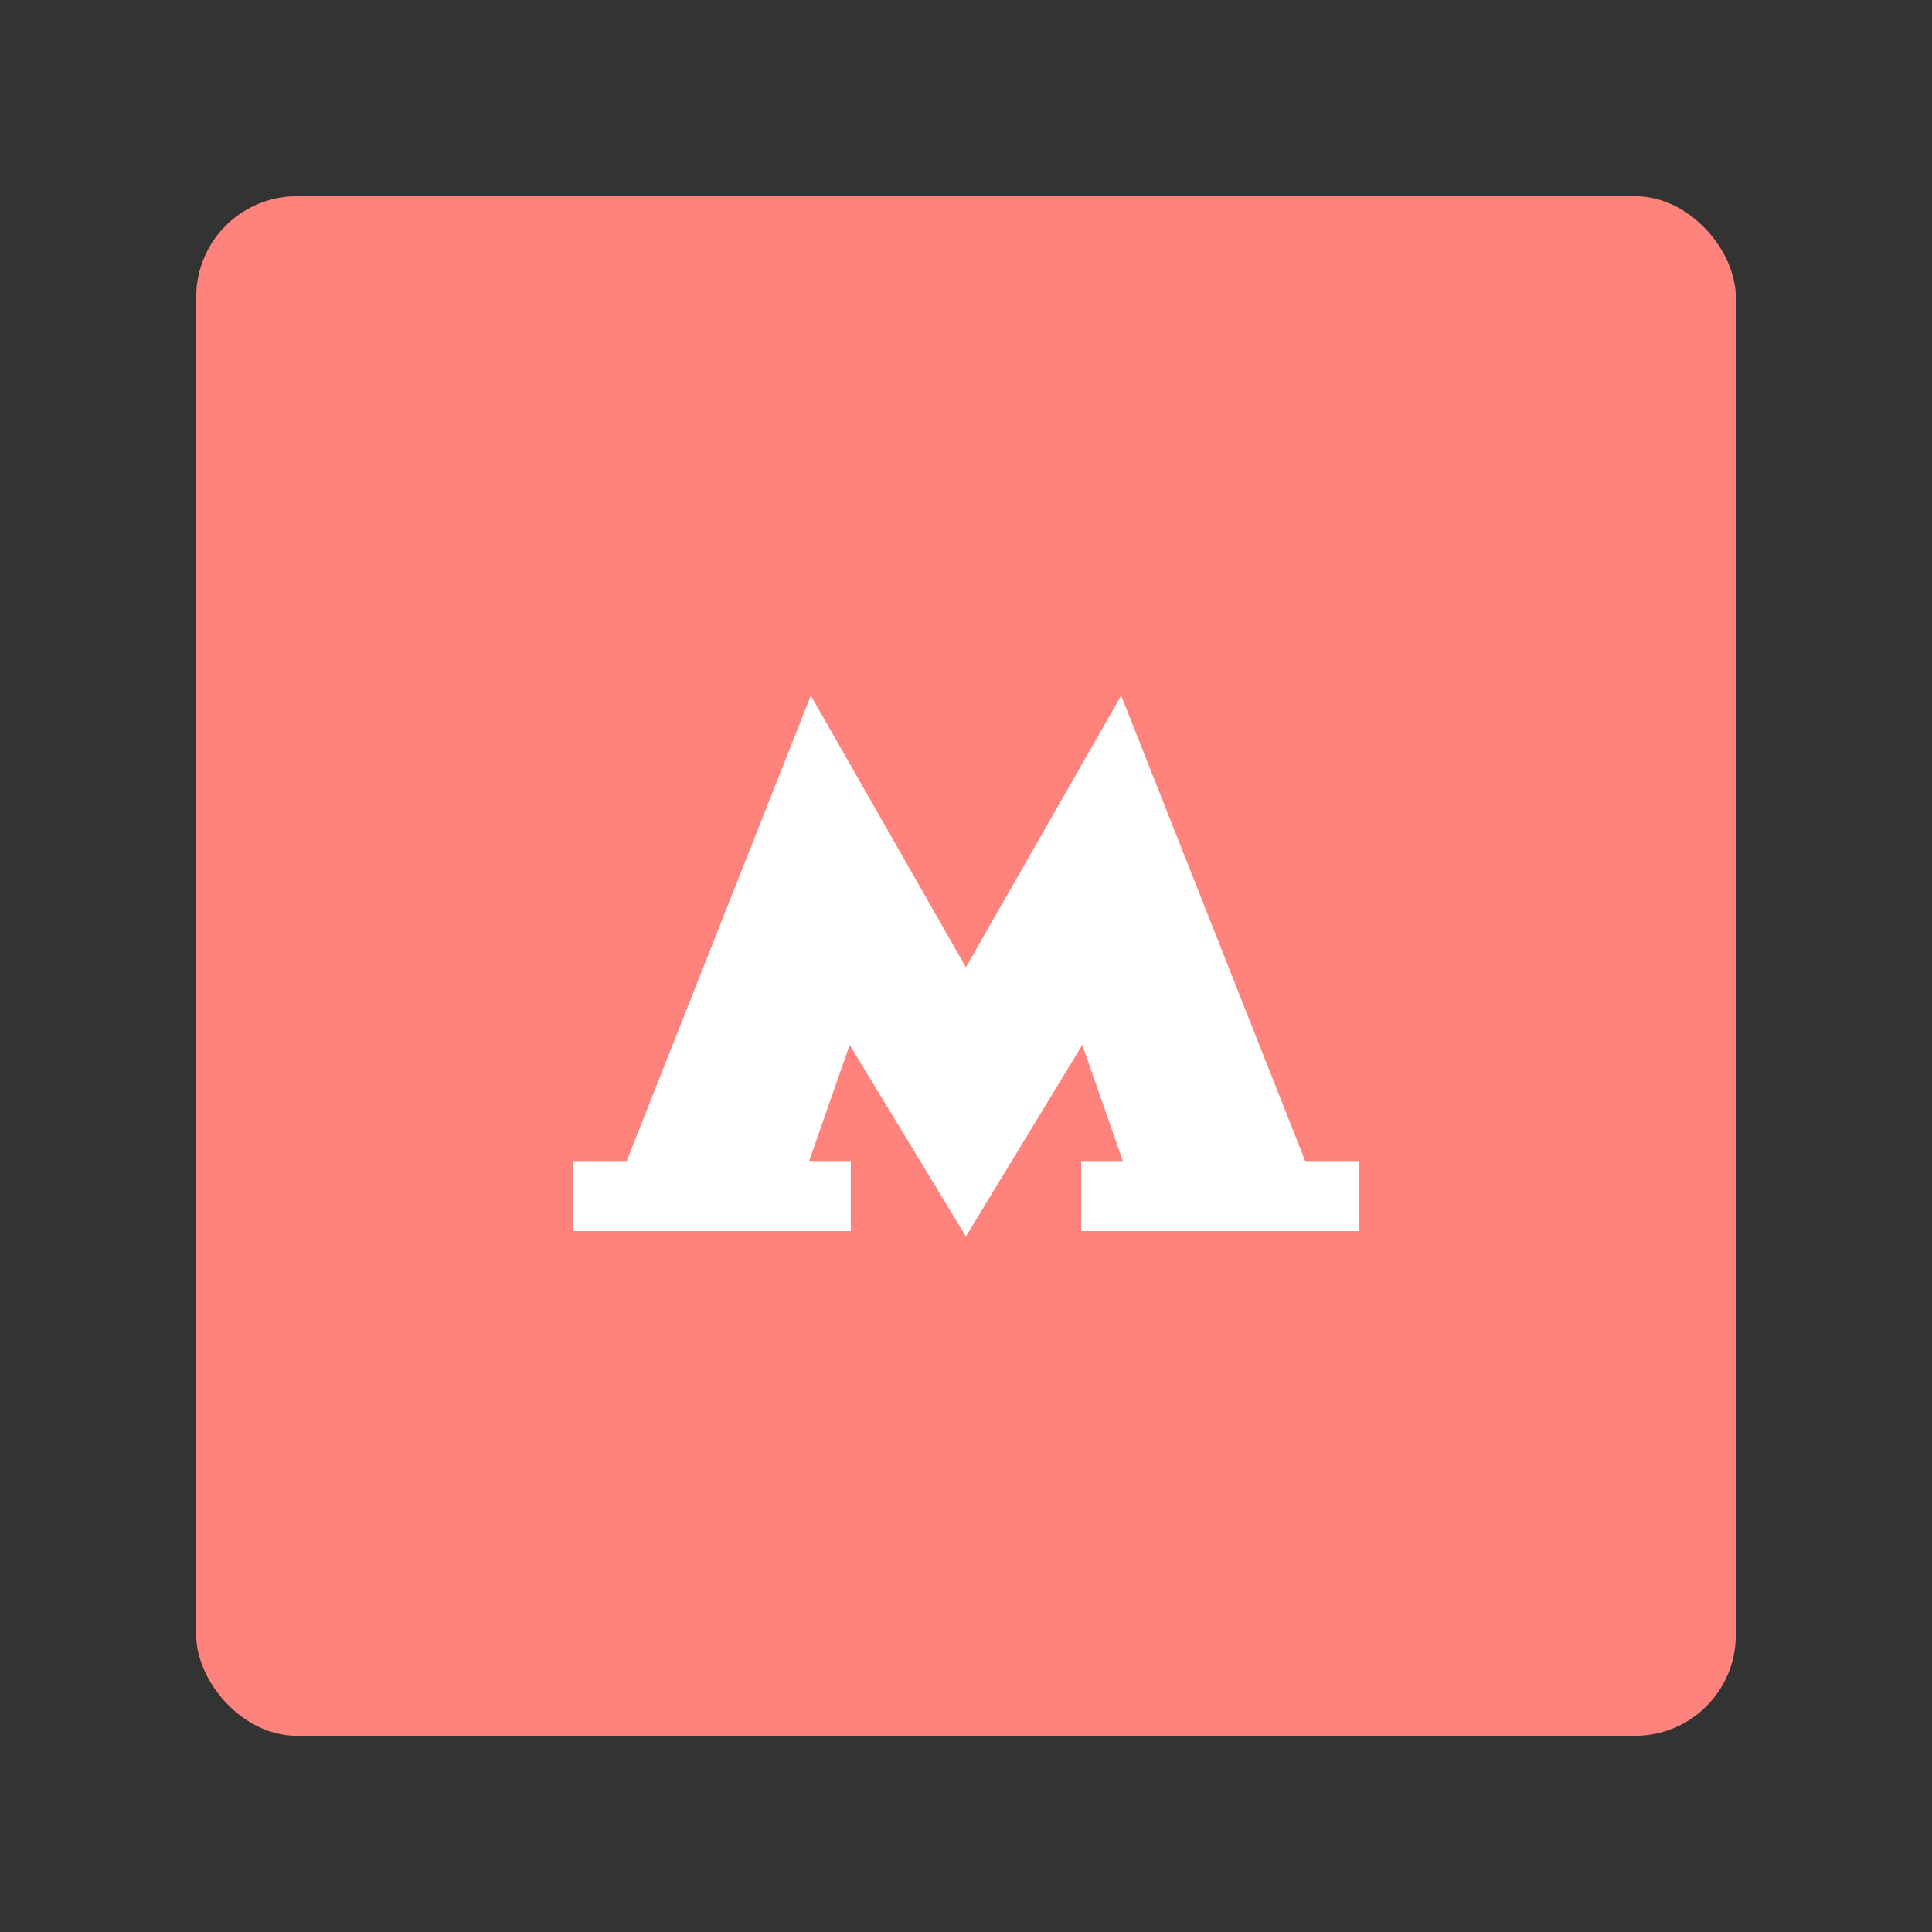 <svg xmlns="http://www.w3.org/2000/svg" viewBox="0 0 192 192"><rect x="0" y="0" width="192" height="192" fill="#333333" stroke="none"/><title>Moscow Metro</title><rect x="19.5" y="19.5" width="153" height="153" rx="10" fill="#ff837d"/><polygon points="107.45 115.38 107.45 122.34 135.08 122.34 135.08 115.38 129.71 115.38 111.42 69.13 95.99 96.13 80.58 69.13 62.28 115.38 56.92 115.38 56.92 122.34 84.55 122.34 84.55 115.38 80.41 115.38 84.44 103.84 95.99 122.87 107.56 103.84 111.59 115.38 107.45 115.38" fill="#fff"/></svg>